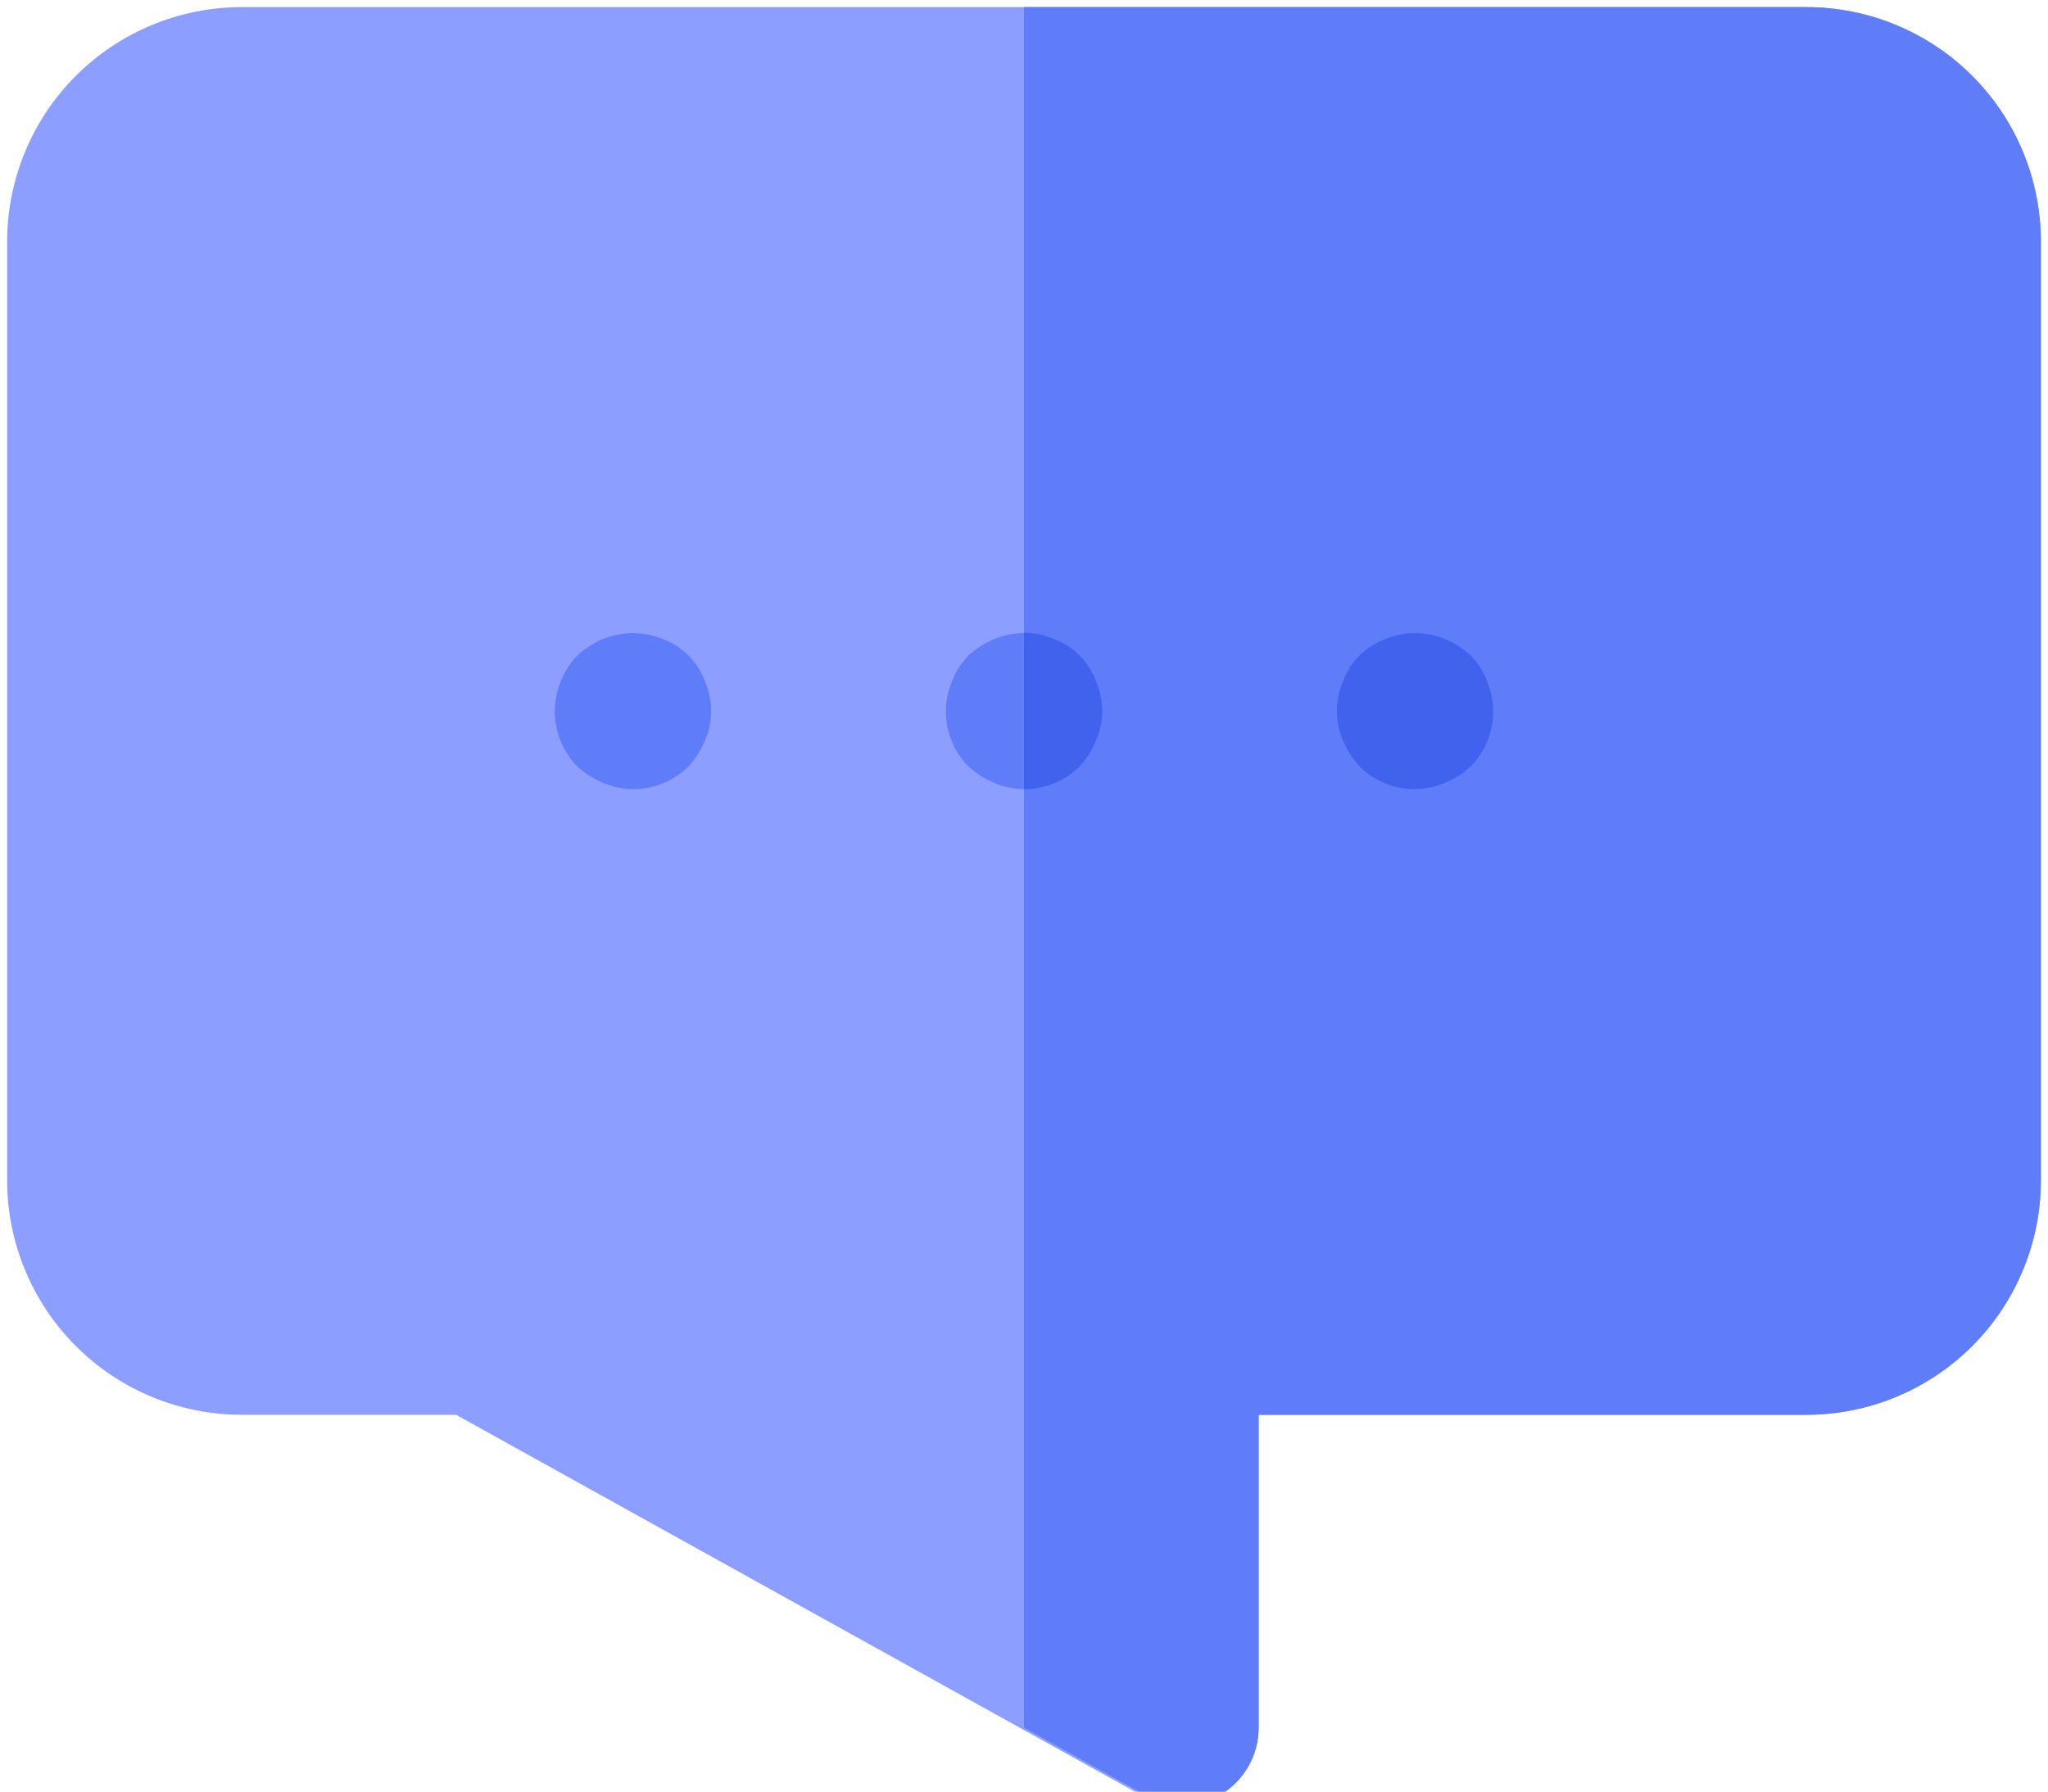 <svg width="40" height="35" viewBox="0 0 40 35" fill="none" xmlns="http://www.w3.org/2000/svg">
<g clip-path="url(#clip0_194_13)">
<path d="M35.278 0.139H4.722C3.506 0.139 2.341 0.622 1.481 1.481C0.622 2.341 0.139 3.507 0.139 4.722V23.056C0.139 24.271 0.622 25.437 1.481 26.297C2.341 27.156 3.506 27.639 4.722 27.639H8.908L22.307 35.079C22.535 35.209 22.793 35.277 23.055 35.278C23.329 35.278 23.599 35.204 23.834 35.064C24.063 34.929 24.252 34.736 24.383 34.506C24.514 34.276 24.583 34.015 24.583 33.75V27.639H35.278C36.493 27.639 37.659 27.156 38.519 26.297C39.378 25.437 39.861 24.271 39.861 23.056V4.722C39.861 3.507 39.378 2.341 38.519 1.481C37.659 0.622 36.493 0.139 35.278 0.139Z" fill="#8C9EFF"/>
<path d="M27.639 15.417C27.437 15.418 27.238 15.379 27.052 15.303C26.866 15.227 26.697 15.115 26.554 14.974C26.419 14.825 26.31 14.655 26.233 14.469C26.152 14.287 26.11 14.089 26.11 13.889C26.11 13.689 26.152 13.491 26.233 13.308C26.302 13.119 26.411 12.947 26.554 12.804C26.696 12.661 26.868 12.552 27.058 12.483C27.43 12.331 27.847 12.331 28.219 12.483C28.404 12.561 28.575 12.669 28.723 12.804C28.862 12.949 28.971 13.121 29.044 13.308C29.161 13.586 29.193 13.893 29.136 14.19C29.079 14.486 28.935 14.759 28.723 14.974C28.575 15.108 28.404 15.217 28.219 15.294C28.035 15.373 27.838 15.414 27.639 15.417Z" fill="black"/>
<path d="M35.278 0.139H20V33.75L22.307 35.033C22.531 35.179 22.789 35.263 23.056 35.278C23.33 35.278 23.599 35.204 23.835 35.064C24.063 34.929 24.252 34.736 24.383 34.506C24.514 34.276 24.583 34.015 24.583 33.75V27.639H35.278C36.493 27.639 37.659 27.156 38.519 26.297C39.378 25.437 39.861 24.271 39.861 23.056V4.722C39.861 3.507 39.378 2.341 38.519 1.481C37.659 0.622 36.493 0.139 35.278 0.139Z" fill="#5F7CF9"/>
<path d="M20 15.417C19.8 15.414 19.603 15.373 19.419 15.294C19.234 15.217 19.064 15.108 18.915 14.974C18.703 14.759 18.559 14.486 18.502 14.19C18.445 13.893 18.477 13.586 18.594 13.308C18.667 13.121 18.776 12.949 18.915 12.804C19.064 12.669 19.234 12.561 19.419 12.483C19.791 12.331 20.208 12.331 20.58 12.483C20.77 12.552 20.942 12.661 21.085 12.804C21.227 12.947 21.337 13.119 21.405 13.308C21.486 13.491 21.528 13.689 21.528 13.889C21.528 14.089 21.486 14.287 21.405 14.469C21.328 14.655 21.22 14.825 21.085 14.974C20.942 15.115 20.773 15.227 20.586 15.303C20.4 15.379 20.201 15.418 20 15.417ZM12.361 15.417C12.161 15.414 11.964 15.373 11.78 15.294C11.595 15.217 11.425 15.108 11.276 14.974C11.064 14.759 10.921 14.486 10.864 14.19C10.806 13.893 10.838 13.586 10.955 13.308C11.028 13.121 11.137 12.949 11.276 12.804C11.425 12.669 11.595 12.561 11.78 12.483C12.152 12.331 12.569 12.331 12.941 12.483C13.131 12.552 13.303 12.661 13.446 12.804C13.588 12.947 13.698 13.119 13.767 13.308C13.847 13.491 13.889 13.689 13.889 13.889C13.889 14.089 13.847 14.287 13.767 14.469C13.689 14.655 13.581 14.825 13.446 14.974C13.303 15.115 13.134 15.227 12.947 15.303C12.761 15.379 12.562 15.418 12.361 15.417Z" fill="#5F7CF9"/>
<path d="M21.406 13.308C21.337 13.119 21.227 12.947 21.085 12.804C20.942 12.661 20.77 12.552 20.581 12.483C20.397 12.405 20.2 12.364 20 12.361V15.417C20.201 15.418 20.4 15.379 20.587 15.303C20.773 15.227 20.942 15.115 21.085 14.974C21.22 14.825 21.328 14.655 21.406 14.469C21.486 14.287 21.528 14.089 21.528 13.889C21.528 13.689 21.486 13.491 21.406 13.308ZM27.639 15.417C27.438 15.418 27.238 15.379 27.052 15.303C26.866 15.227 26.697 15.115 26.554 14.974C26.419 14.825 26.311 14.655 26.233 14.469C26.152 14.287 26.111 14.089 26.111 13.889C26.111 13.689 26.152 13.491 26.233 13.308C26.302 13.119 26.411 12.947 26.554 12.804C26.697 12.661 26.869 12.552 27.058 12.483C27.43 12.331 27.848 12.331 28.219 12.483C28.405 12.561 28.575 12.669 28.724 12.804C28.863 12.95 28.972 13.121 29.044 13.308C29.161 13.587 29.193 13.893 29.136 14.19C29.079 14.486 28.936 14.759 28.724 14.974C28.575 15.109 28.405 15.217 28.219 15.294C28.036 15.373 27.838 15.414 27.639 15.417Z" fill="#4062ED"/>
</g>
<defs>
<clipPath id="clip0_194_13">
<rect width="40" height="35" fill="white"/>
</clipPath>
</defs>
</svg>
